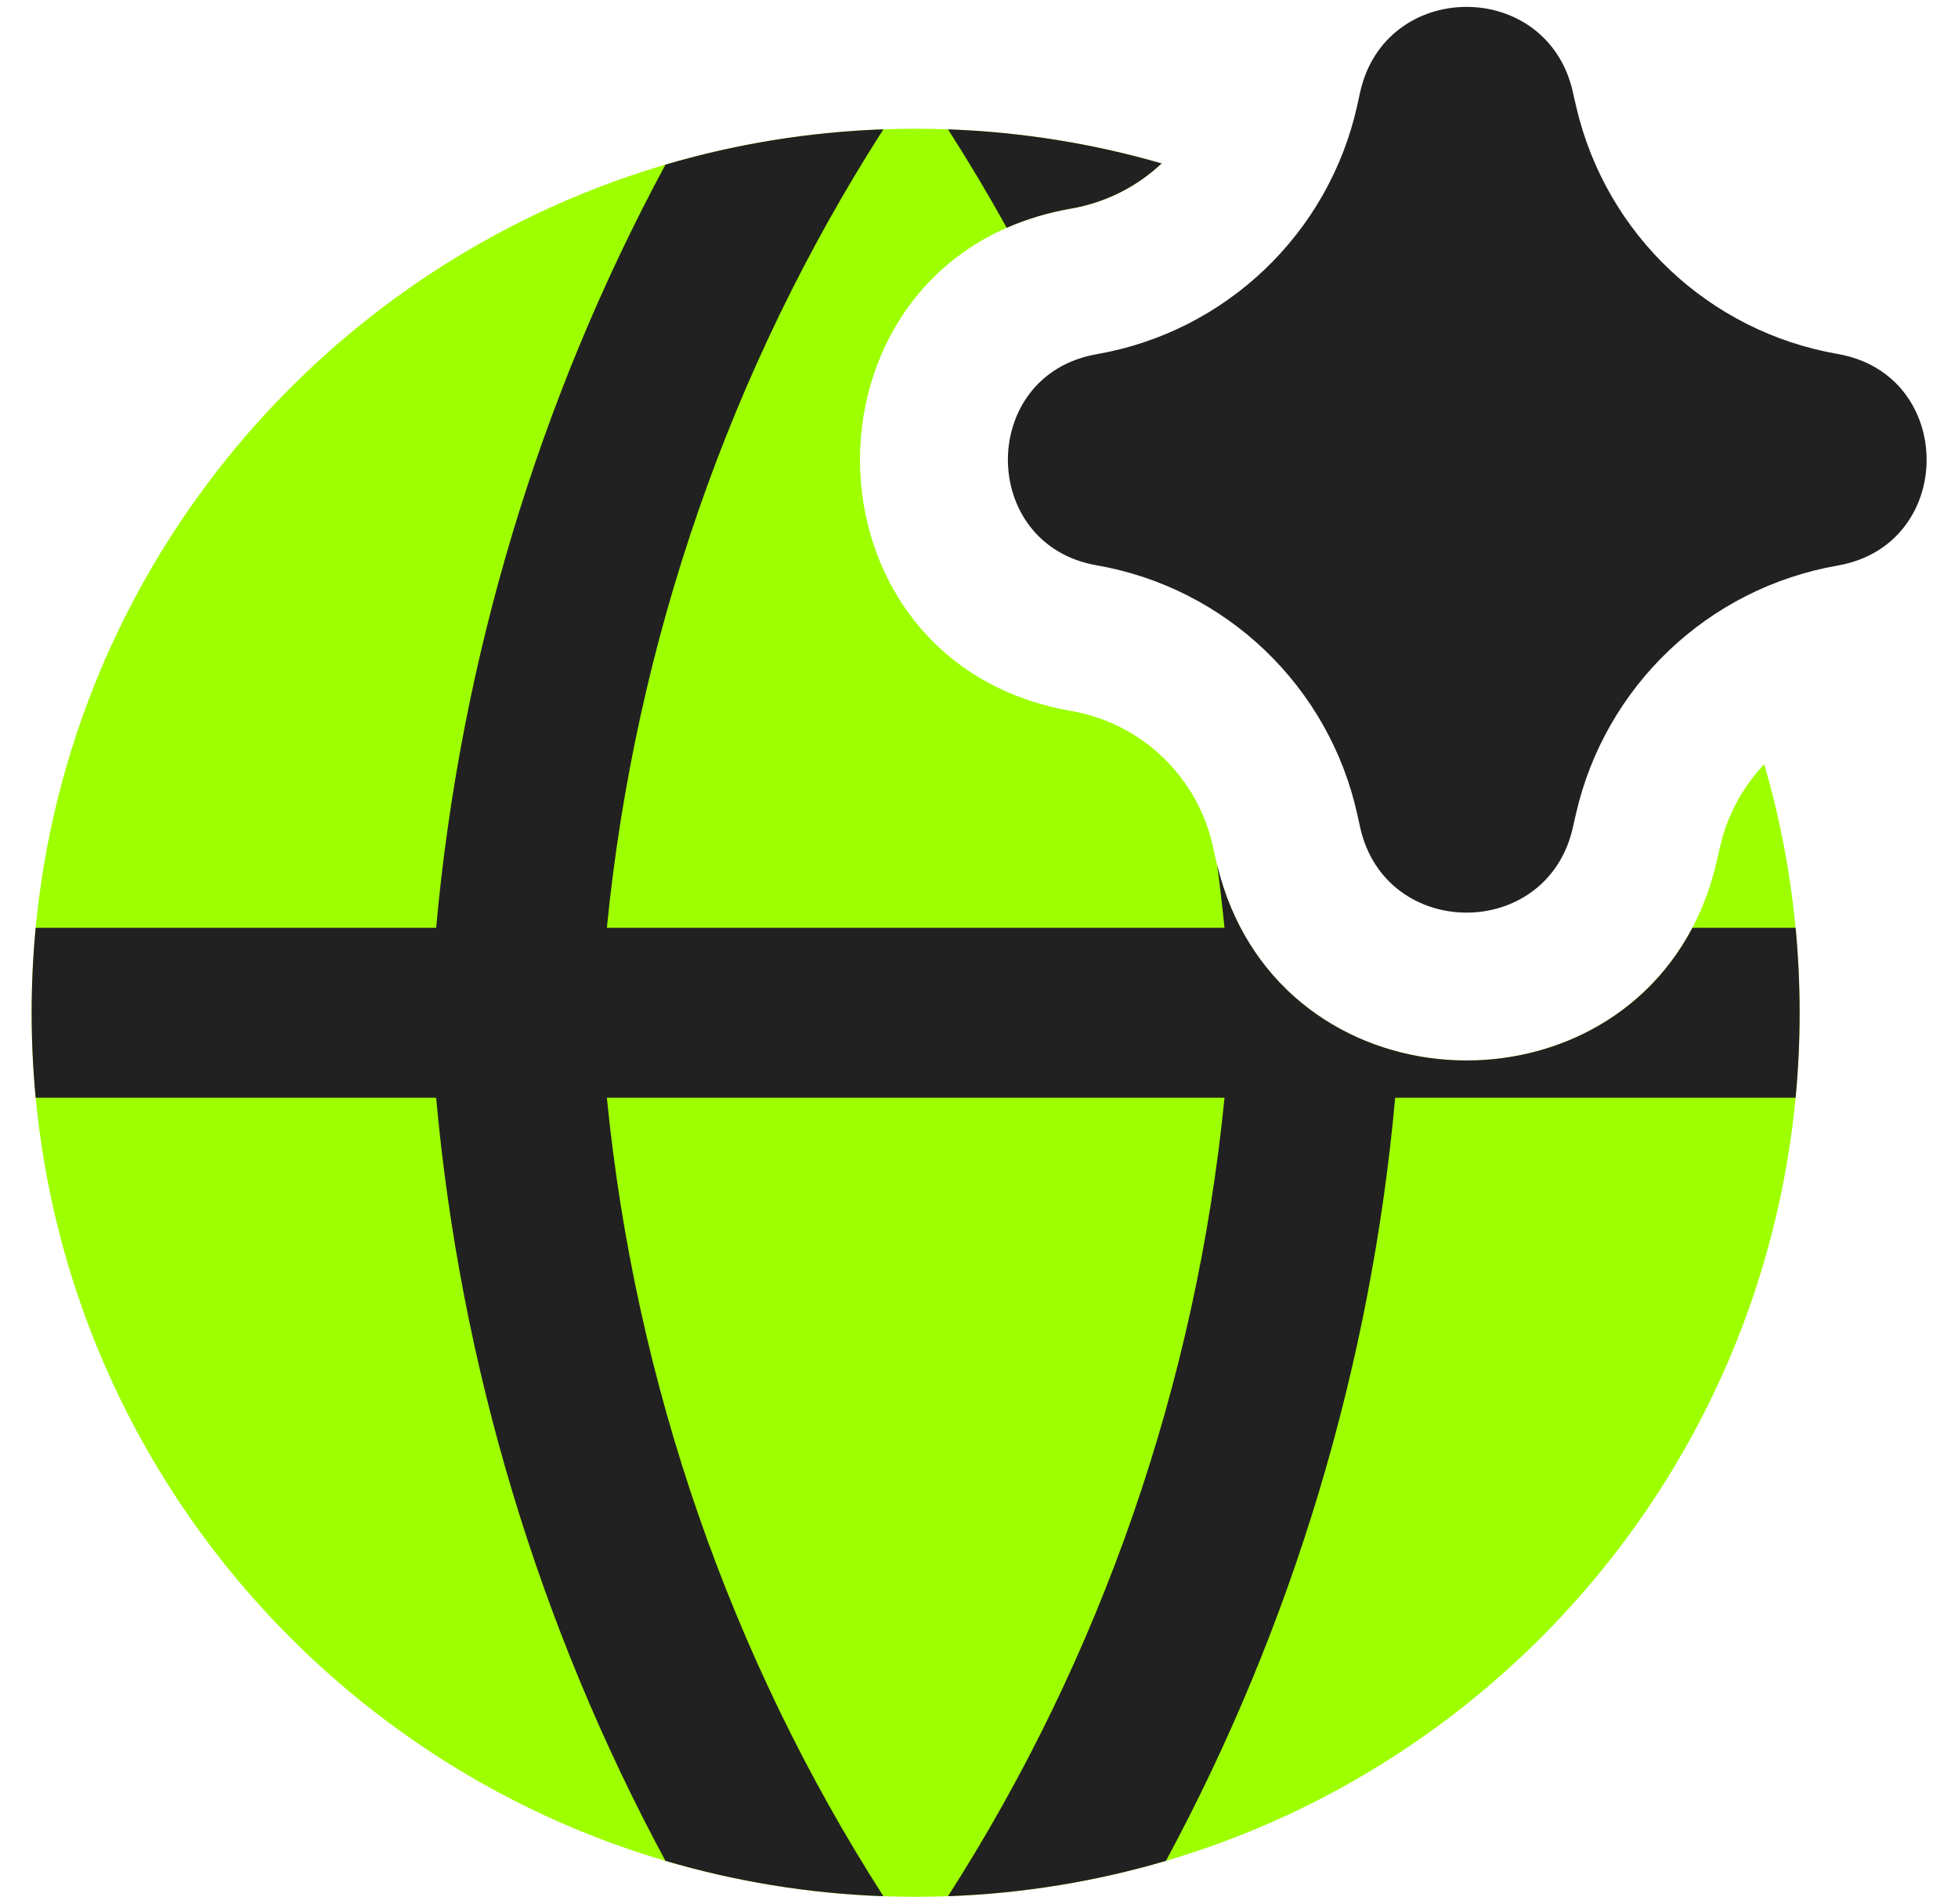 <svg width="36" height="35" viewBox="0 0 36 35" fill="none" xmlns="http://www.w3.org/2000/svg">
<g id="ai-network-spark--globe-internet-world-artificial-intelligence-ai">
<path id="Subtract" fill-rule="evenodd" clip-rule="evenodd" d="M21.357 3.005C20.906 3.429 20.334 3.723 19.697 3.834C14.517 4.735 14.518 12.171 19.697 13.072C20.992 13.297 22.021 14.283 22.302 15.567L22.35 15.786C23.429 20.713 30.444 20.744 31.566 15.826L31.624 15.571C31.757 14.988 32.043 14.467 32.437 14.05C32.861 15.5 33.088 17.034 33.088 18.62C33.088 27.597 25.811 34.874 16.835 34.874C7.859 34.874 0.582 27.597 0.582 18.62C0.582 9.644 7.859 2.367 16.835 2.367C18.404 2.367 19.922 2.59 21.357 3.005Z" fill="#9EFF00"/>
<path id="Subtract_2" fill-rule="evenodd" clip-rule="evenodd" d="M21.358 3.005C20.105 2.642 18.788 2.427 17.43 2.378C17.809 2.97 18.17 3.574 18.51 4.188C18.87 4.03 19.266 3.909 19.698 3.834C20.335 3.723 20.907 3.429 21.358 3.005ZM22.38 15.909C23.439 20.267 29.223 20.663 31.117 17.058H32.992L33.014 17.058C33.063 17.572 33.088 18.093 33.088 18.62C33.088 19.147 33.063 19.668 33.014 20.183L32.992 20.183H25.652C25.204 25.125 23.763 29.901 21.437 34.213C20.16 34.589 18.817 34.813 17.43 34.863C20.243 30.476 21.992 25.439 22.514 20.183H11.158C11.679 25.439 13.429 30.476 16.242 34.863C14.855 34.813 13.512 34.589 12.235 34.213C9.909 29.902 8.467 25.125 8.019 20.183H0.678L0.656 20.183C0.607 19.668 0.582 19.147 0.582 18.62C0.582 18.093 0.607 17.572 0.656 17.058L0.678 17.058H8.019C8.467 12.115 9.909 7.339 12.235 3.027C13.512 2.651 14.855 2.427 16.242 2.378C13.429 6.764 11.679 11.801 11.158 17.058H22.514C22.475 16.674 22.431 16.291 22.38 15.909Z" fill="#212121"/>
<path id="Union" fill-rule="evenodd" clip-rule="evenodd" d="M28.917 1.684C28.441 -0.402 25.464 -0.389 25.006 1.702L24.988 1.784C24.976 1.839 24.965 1.891 24.953 1.945C24.428 4.295 22.538 6.099 20.164 6.512C17.987 6.891 17.987 10.015 20.164 10.394C22.546 10.809 24.441 12.623 24.958 14.985L25.006 15.204C25.464 17.295 28.441 17.308 28.917 15.222L28.975 14.966C29.512 12.613 31.409 10.812 33.788 10.398C35.968 10.018 35.968 6.888 33.788 6.508C31.422 6.097 29.532 4.312 28.984 1.977C28.969 1.913 28.954 1.851 28.939 1.784L28.939 1.783L28.917 1.684Z" fill="#212121"/>
</g>
</svg>
